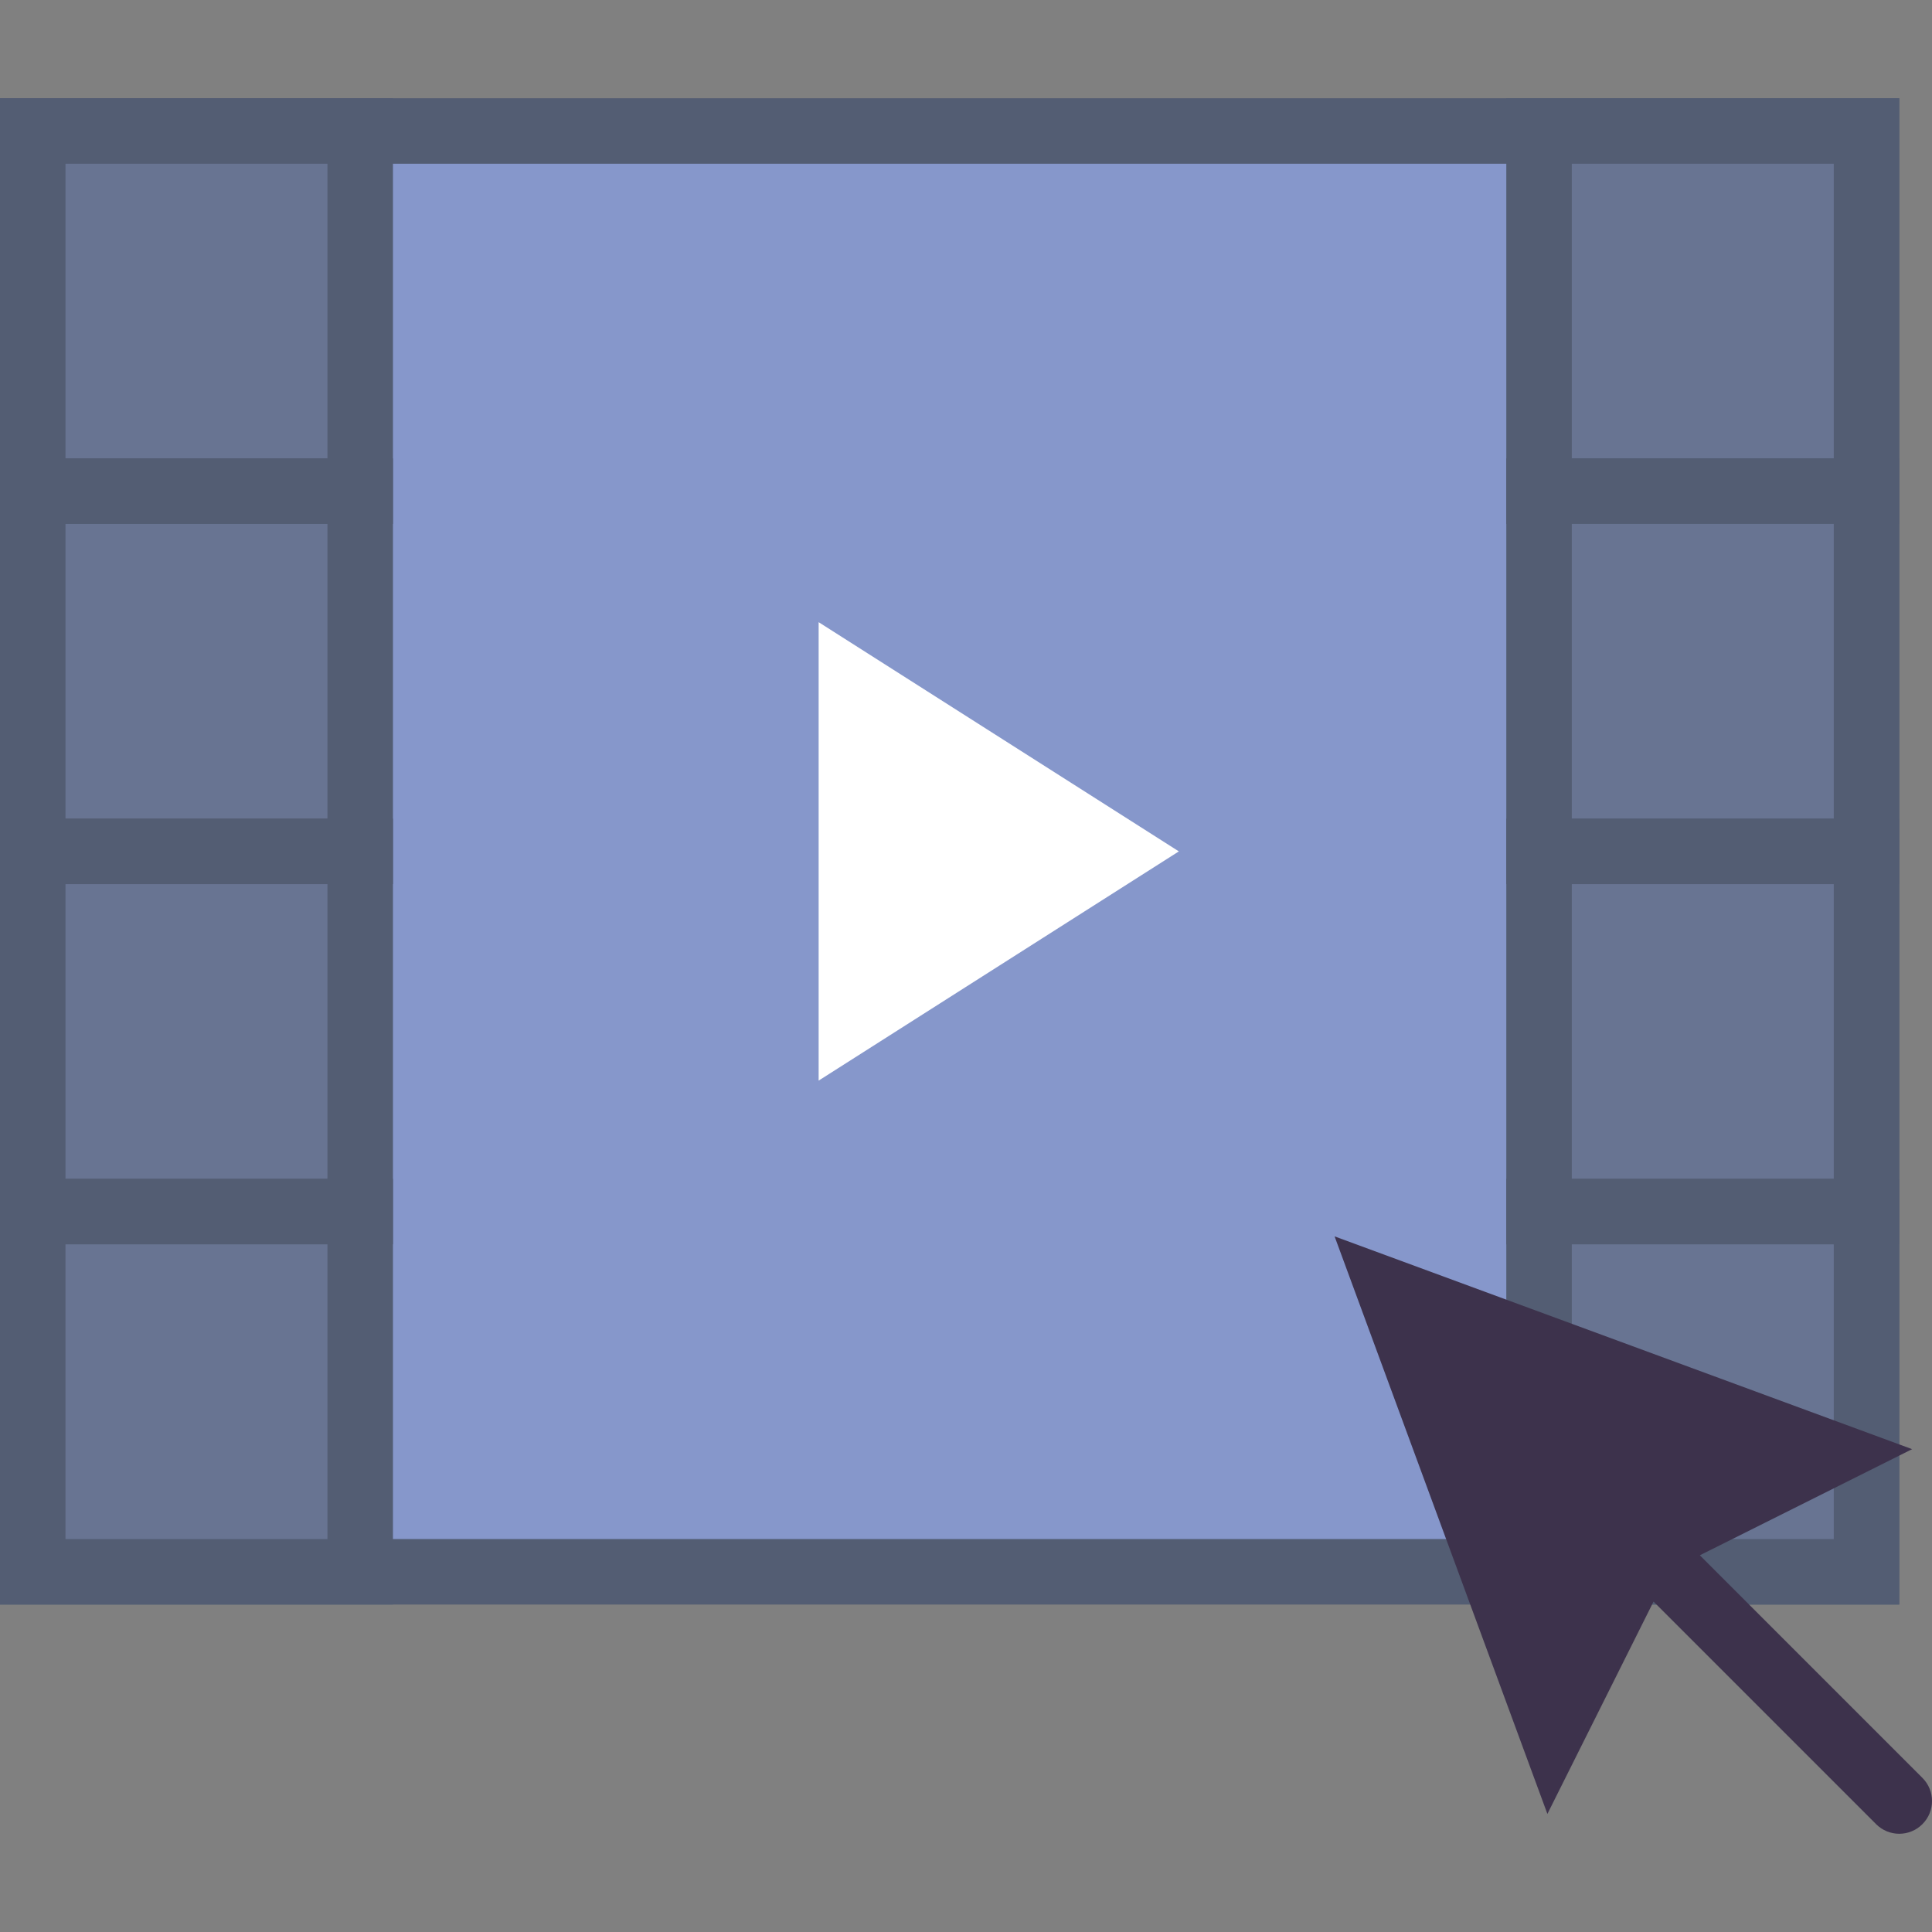 <?xml version="1.0" encoding="iso-8859-1"?>
<!-- Generator: Adobe Illustrator 18.0.0, SVG Export Plug-In . SVG Version: 6.00 Build 0)  -->
<!DOCTYPE svg PUBLIC "-//W3C//DTD SVG 1.1//EN" "http://www.w3.org/Graphics/SVG/1.1/DTD/svg11.dtd">
<svg version="1.1" id="Capa_1" xmlns="http://www.w3.org/2000/svg" xmlns:xlink="http://www.w3.org/1999/xlink" x="0px" y="0px"
	 viewBox="0 0 59 59" style="enable-background:new 0 0 59 59;" xml:space="preserve">
<rect x="0" y="0" width="59" height="59" fill="#808080" stroke="none"/>
<g>
	<g>
		<g>
			<rect x="1" y="4" style="fill:#8697CB;" width="56" height="44"/>
			<path style="fill:#535D73;" d="M58,49H0V3h58V49z M2,47h54V5H2V47z"/>
		</g>
		<polygon style="fill:#FFFFFF;" points="25,33 25,25.954 25,19 36,26 		"/>
		<g>
			<rect x="1" y="4" style="fill:#687492;" width="10" height="11"/>
			<path style="fill:#535D73;" d="M12,16H0V3h12V16z M2,14h8V5H2V14z"/>
		</g>
		<g>
			<rect x="1" y="15" style="fill:#687492;" width="10" height="11"/>
			<path style="fill:#535D73;" d="M12,27H0V14h12V27z M2,25h8v-9H2V25z"/>
		</g>
		<g>
			<rect x="1" y="26" style="fill:#687492;" width="10" height="11"/>
			<path style="fill:#535D73;" d="M12,38H0V25h12V38z M2,36h8v-9H2V36z"/>
		</g>
		<g>
			<rect x="1" y="37" style="fill:#687492;" width="10" height="11"/>
			<path style="fill:#535D73;" d="M12,49H0V36h12V49z M2,47h8v-9H2V47z"/>
		</g>
		<g>
			<rect x="47" y="4" style="fill:#687492;" width="10" height="11"/>
			<path style="fill:#535D73;" d="M58,16H46V3h12V16z M48,14h8V5h-8V14z"/>
		</g>
		<g>
			<rect x="47" y="15" style="fill:#687492;" width="10" height="11"/>
			<path style="fill:#535D73;" d="M58,27H46V14h12V27z M48,25h8v-9h-8V25z"/>
		</g>
		<g>
			<rect x="47" y="26" style="fill:#687492;" width="10" height="11"/>
			<path style="fill:#535D73;" d="M58,38H46V25h12V38z M48,36h8v-9h-8V36z"/>
		</g>
		<g>
			<rect x="47" y="37" style="fill:#687492;" width="10" height="11"/>
			<path style="fill:#535D73;" d="M58,49H46V36h12V49z M48,47h8v-9h-8V47z"/>
		</g>
	</g>
	<g>
		<path style="fill:#3D324C;" d="M58.707,54.293l-6.797-6.797l6.483-3.241l-17.637-6.498l6.499,17.637l3.241-6.484l6.797,6.797
			C57.488,55.902,57.744,56,58,56s0.512-0.098,0.707-0.293C59.098,55.316,59.098,54.684,58.707,54.293z"/>
	</g>
</g>
<g>
</g>
<g>
</g>
<g>
</g>
<g>
</g>
<g>
</g>
<g>
</g>
<g>
</g>
<g>
</g>
<g>
</g>
<g>
</g>
<g>
</g>
<g>
</g>
<g>
</g>
<g>
</g>
<g>
</g>
</svg>
